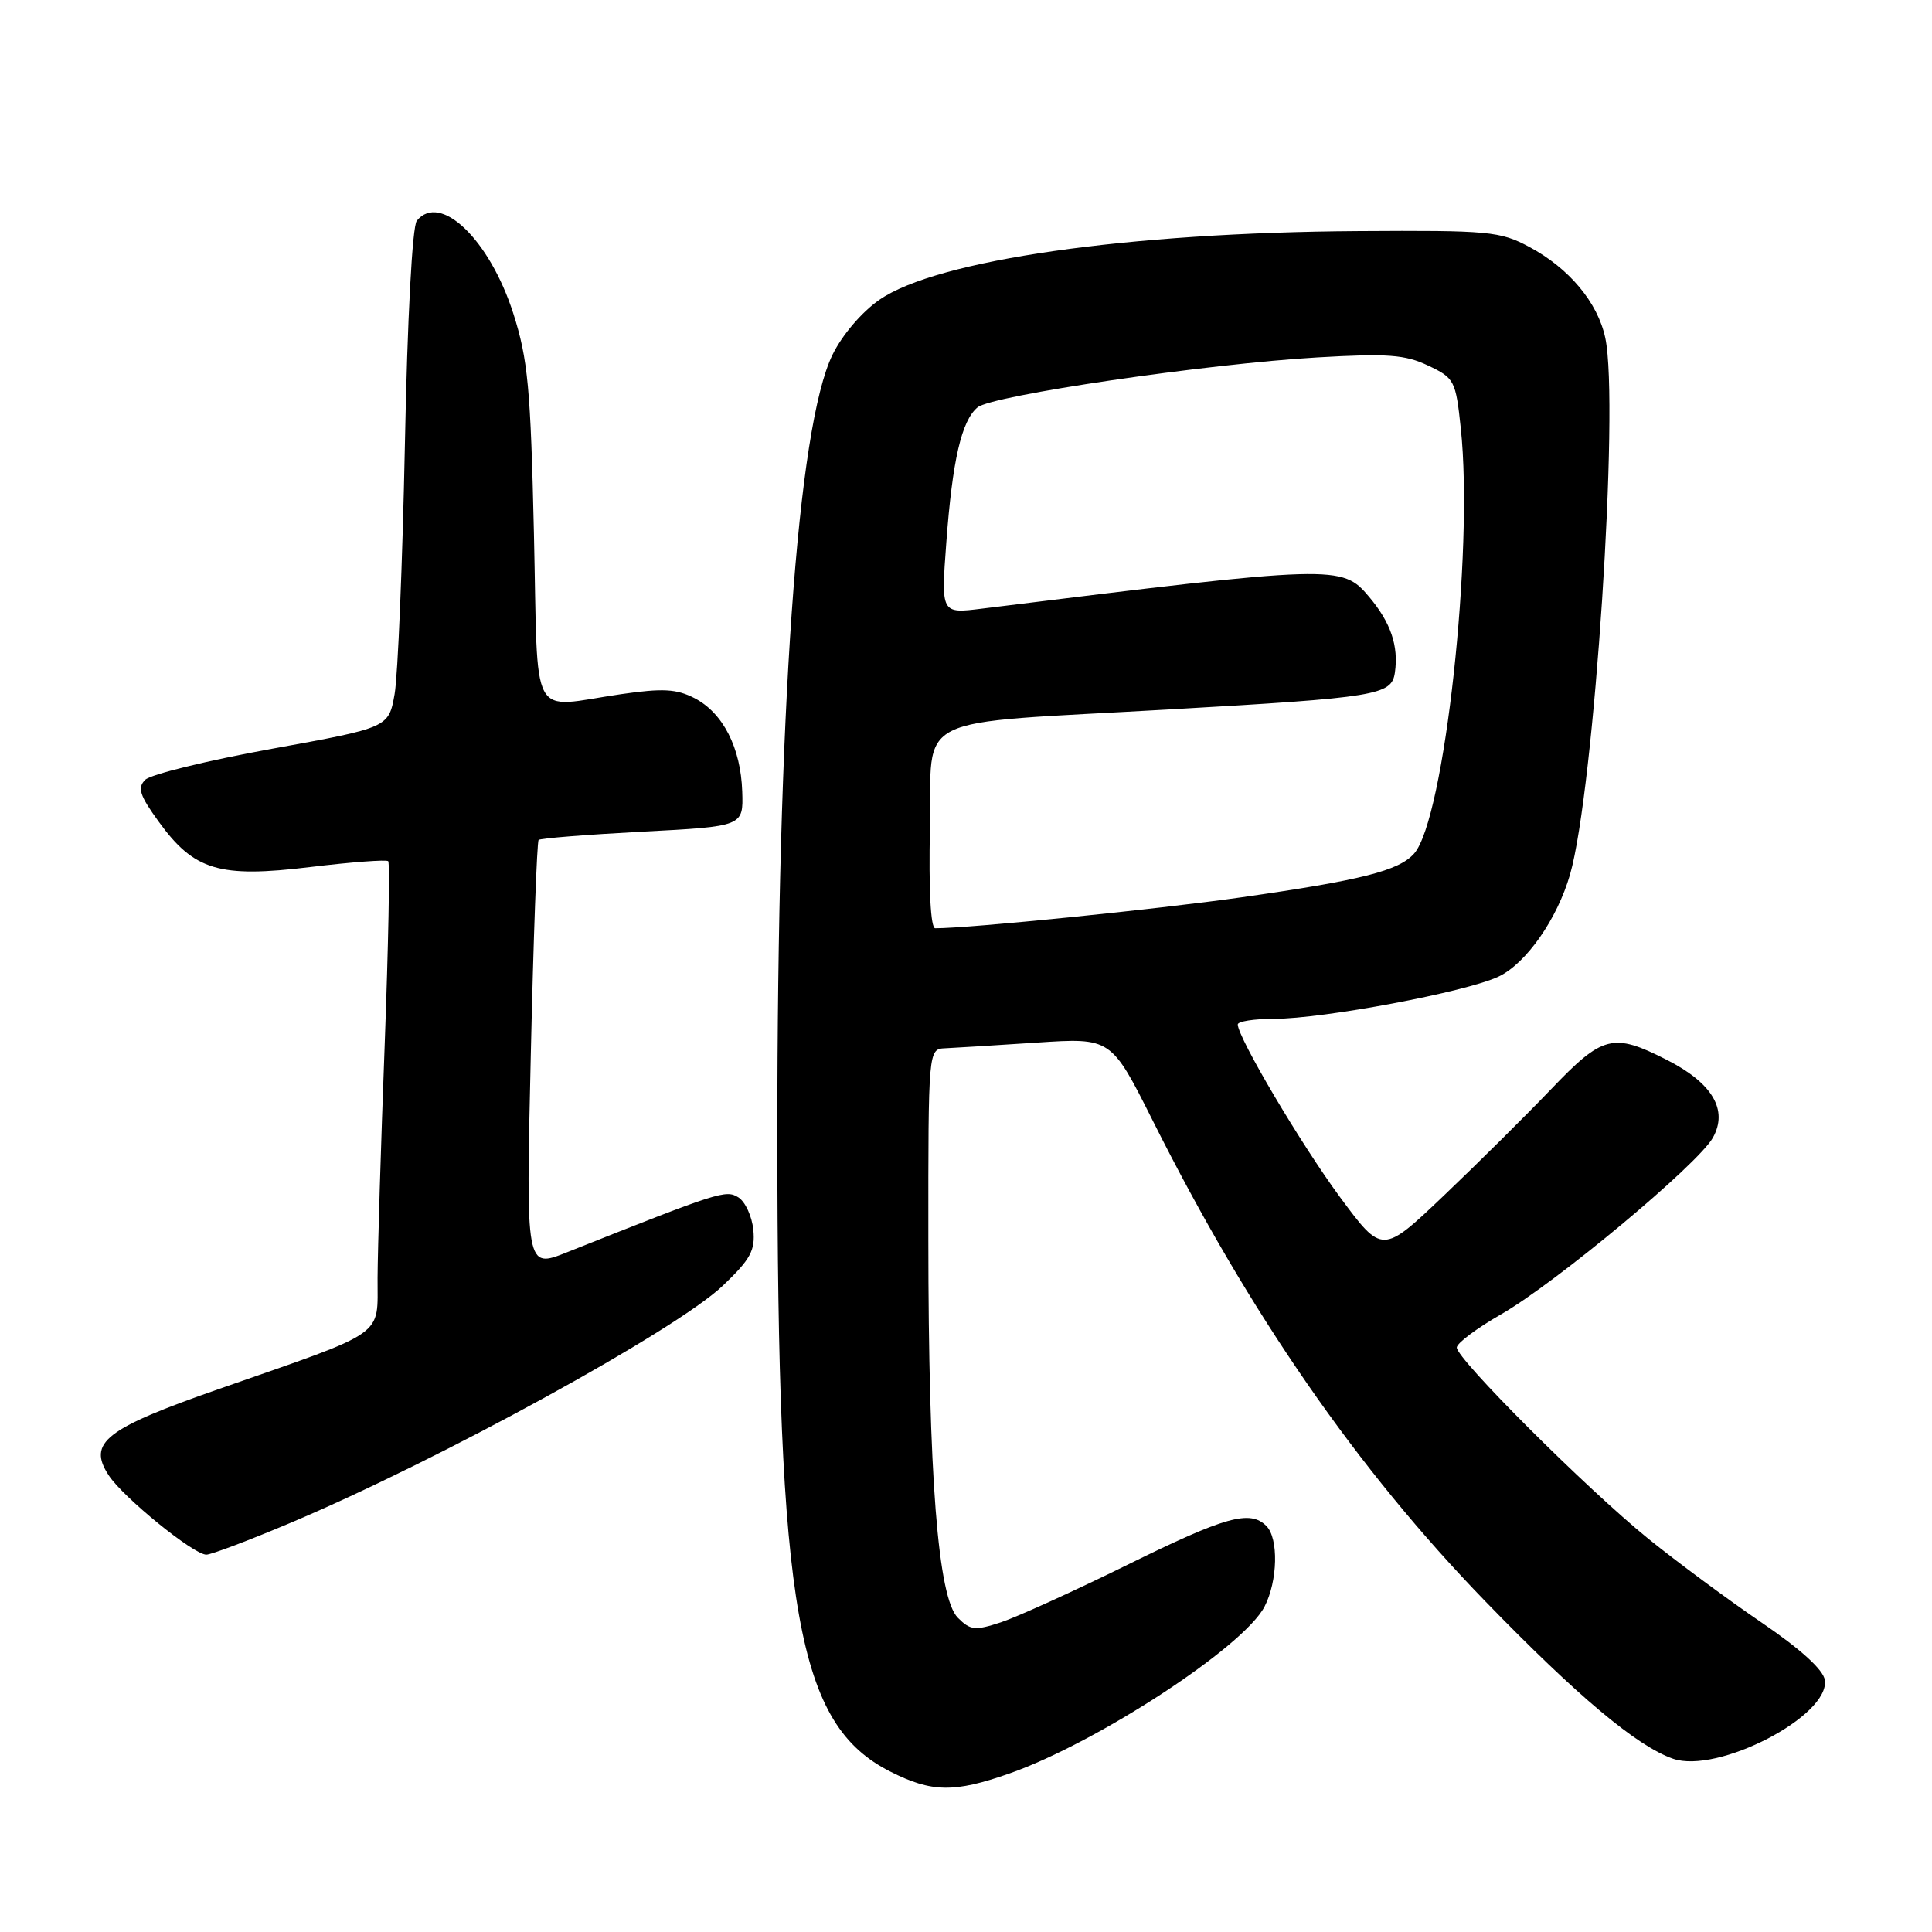 <?xml version="1.0" encoding="UTF-8" standalone="no"?>
<!DOCTYPE svg PUBLIC "-//W3C//DTD SVG 1.1//EN" "http://www.w3.org/Graphics/SVG/1.1/DTD/svg11.dtd" >
<svg xmlns="http://www.w3.org/2000/svg" xmlns:xlink="http://www.w3.org/1999/xlink" version="1.1" viewBox="0 0 256 256">
 <g >
 <path fill="currentColor"
d=" M 133.77 234.99 C 145.41 230.90 164.81 218.21 167.56 212.88 C 169.31 209.50 169.44 203.84 167.80 202.20 C 165.63 200.03 162.40 200.93 149.38 207.35 C 142.29 210.84 134.76 214.26 132.64 214.96 C 129.20 216.09 128.58 216.03 126.92 214.36 C 124.28 211.72 123.02 195.58 123.01 164.25 C 123.00 139.00 123.00 139.00 125.25 138.90 C 126.49 138.84 131.94 138.51 137.37 138.15 C 147.23 137.50 147.23 137.50 152.75 148.50 C 165.55 174.04 179.85 194.70 196.82 212.19 C 209.02 224.77 216.89 231.37 221.68 233.04 C 227.59 235.10 242.48 227.38 241.80 222.62 C 241.61 221.26 238.61 218.53 233.41 214.99 C 228.96 211.96 222.21 206.96 218.41 203.89 C 210.23 197.26 192.99 180.05 193.03 178.55 C 193.05 177.97 195.68 176.00 198.89 174.16 C 206.10 170.04 224.97 154.30 226.96 150.76 C 229.03 147.07 226.90 143.49 220.81 140.41 C 213.74 136.82 212.36 137.17 205.54 144.31 C 202.22 147.78 195.82 154.13 191.33 158.41 C 183.16 166.19 183.16 166.19 177.56 158.63 C 172.43 151.68 164.05 137.53 164.01 135.75 C 164.01 135.34 166.16 135.00 168.81 135.00 C 175.35 135.00 194.28 131.44 198.57 129.40 C 202.22 127.67 206.34 121.78 208.04 115.87 C 211.25 104.66 214.60 53.69 212.71 44.78 C 211.71 40.08 207.92 35.54 202.62 32.71 C 198.77 30.65 197.28 30.51 180.00 30.62 C 149.46 30.81 124.15 34.44 116.53 39.72 C 114.18 41.35 111.59 44.39 110.31 47.01 C 105.65 56.58 103.00 94.06 103.00 150.50 C 103.01 213.66 105.65 228.52 117.98 234.75 C 123.46 237.52 126.44 237.57 133.77 234.99 Z  M 38.41 201.82 C 58.19 193.48 89.58 176.27 95.79 170.35 C 99.45 166.86 100.09 165.69 99.82 162.95 C 99.64 161.17 98.75 159.23 97.84 158.66 C 96.18 157.62 95.34 157.89 75.09 165.95 C 69.68 168.10 69.68 168.10 70.33 139.89 C 70.68 124.38 71.15 111.51 71.37 111.30 C 71.58 111.08 77.78 110.59 85.13 110.20 C 98.50 109.50 98.50 109.50 98.35 104.89 C 98.16 99.08 95.81 94.47 92.03 92.51 C 89.63 91.28 87.83 91.18 82.30 91.98 C 69.98 93.76 71.33 96.25 70.75 70.75 C 70.31 51.39 69.95 47.60 68.02 41.55 C 64.88 31.74 58.32 25.44 55.23 29.25 C 54.63 29.99 53.98 42.15 53.65 59.00 C 53.33 74.68 52.72 89.51 52.29 91.96 C 51.50 96.41 51.50 96.41 36.02 99.22 C 27.51 100.77 19.96 102.61 19.24 103.33 C 18.18 104.39 18.50 105.39 21.04 108.89 C 25.72 115.35 29.06 116.35 41.09 114.89 C 46.55 114.23 51.21 113.88 51.44 114.11 C 51.68 114.34 51.46 125.33 50.97 138.52 C 50.47 151.71 50.05 165.56 50.03 169.30 C 49.99 177.26 51.53 176.19 29.04 184.04 C 13.93 189.31 11.57 191.16 14.40 195.48 C 16.31 198.41 25.65 206.00 27.34 206.00 C 27.98 206.00 32.96 204.12 38.41 201.82 Z  M 123.22 109.75 C 123.55 94.29 120.09 96.00 155.00 94.00 C 182.53 92.43 184.40 92.12 184.83 89.12 C 185.34 85.60 184.28 82.48 181.41 79.08 C 177.83 74.82 177.04 74.84 130.09 80.65 C 124.69 81.32 124.69 81.32 125.39 71.91 C 126.20 60.97 127.41 55.74 129.53 53.98 C 131.44 52.39 159.90 48.21 174.55 47.36 C 183.85 46.82 186.18 46.99 189.23 48.44 C 192.72 50.09 192.89 50.41 193.56 56.74 C 195.30 72.93 191.39 108.58 187.38 113.10 C 185.36 115.38 180.41 116.63 164.50 118.90 C 153.24 120.50 128.52 123.00 123.92 123.00 C 123.32 123.00 123.05 117.88 123.22 109.75 Z "/>
</g>
</svg>